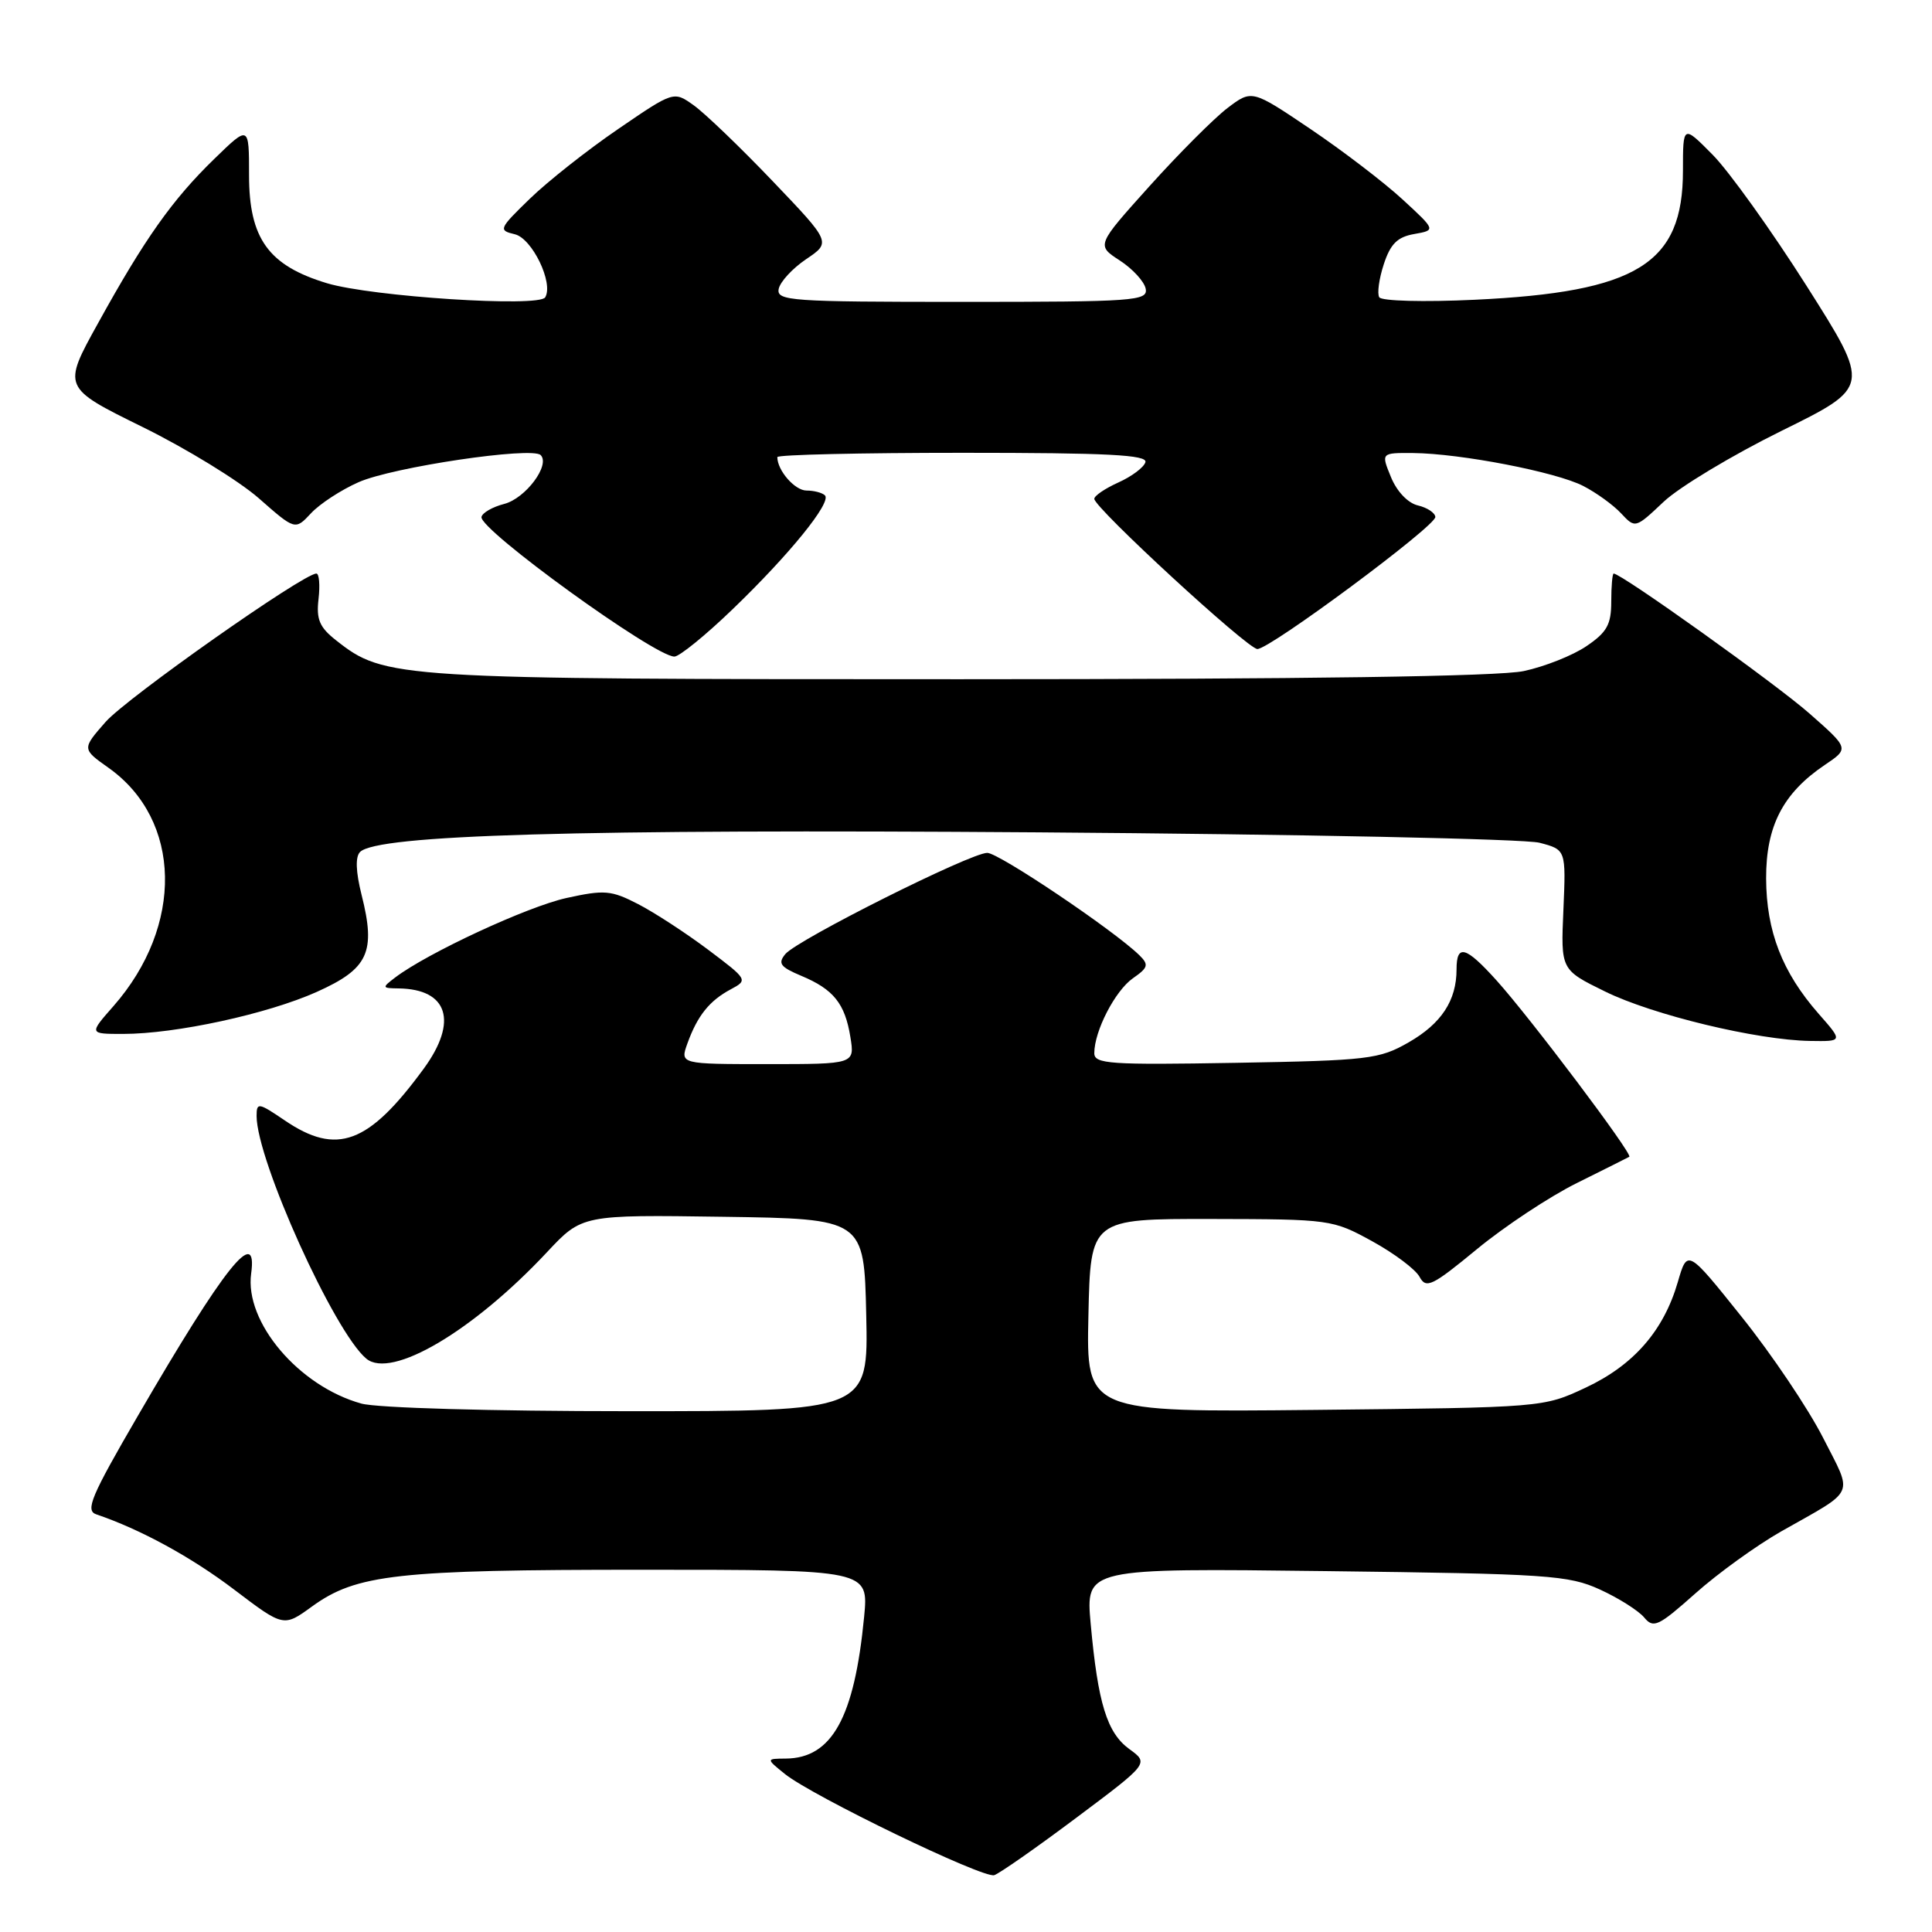 <?xml version="1.0" encoding="UTF-8" standalone="no"?>
<!DOCTYPE svg PUBLIC "-//W3C//DTD SVG 1.1//EN" "http://www.w3.org/Graphics/SVG/1.1/DTD/svg11.dtd" >
<svg xmlns="http://www.w3.org/2000/svg" xmlns:xlink="http://www.w3.org/1999/xlink" version="1.1" viewBox="0 0 256 256">
 <g >
 <path fill="currentColor"
d=" M 142.62 240.86 C 152.25 233.65 152.25 233.65 149.64 231.76 C 146.68 229.60 145.48 225.70 144.52 215.15 C 143.86 207.79 143.86 207.79 175.68 208.18 C 205.18 208.54 207.83 208.72 212.00 210.62 C 214.47 211.75 217.11 213.42 217.86 214.32 C 219.09 215.81 219.74 215.50 224.64 211.14 C 227.62 208.48 232.76 204.77 236.05 202.90 C 246.06 197.23 245.55 198.36 241.55 190.48 C 239.59 186.64 234.76 179.45 230.79 174.50 C 223.59 165.50 223.59 165.50 222.32 169.87 C 220.45 176.32 216.47 180.89 210.11 183.87 C 204.50 186.50 204.50 186.50 174.22 186.82 C 143.94 187.13 143.94 187.13 144.22 174.32 C 144.50 161.50 144.50 161.50 160.50 161.52 C 176.28 161.55 176.57 161.59 181.82 164.47 C 184.75 166.08 187.57 168.20 188.10 169.19 C 188.97 170.80 189.75 170.42 195.70 165.52 C 199.35 162.51 205.30 158.57 208.92 156.77 C 212.54 154.97 215.68 153.40 215.89 153.28 C 216.41 152.98 202.75 134.84 198.28 129.89 C 194.20 125.37 193.00 125.05 193.00 128.45 C 193.00 132.58 190.99 135.63 186.65 138.12 C 182.76 140.35 181.34 140.52 163.75 140.83 C 147.04 141.12 145.00 140.98 145.00 139.55 C 145.00 136.62 147.75 131.29 150.11 129.63 C 152.15 128.21 152.25 127.83 150.97 126.57 C 147.57 123.25 132.36 113.02 130.82 113.01 C 128.62 113.00 105.65 124.51 104.06 126.42 C 103.04 127.66 103.39 128.13 106.17 129.30 C 110.45 131.09 111.96 132.97 112.68 137.41 C 113.26 141.00 113.26 141.00 101.68 141.00 C 90.10 141.00 90.10 141.00 91.09 138.25 C 92.41 134.59 94.01 132.59 96.83 131.09 C 99.13 129.86 99.09 129.80 93.83 125.84 C 90.90 123.64 86.73 120.92 84.56 119.80 C 80.99 117.96 80.11 117.88 75.06 118.99 C 69.89 120.13 56.69 126.25 52.38 129.51 C 50.58 130.88 50.60 130.94 52.82 130.97 C 59.37 131.06 60.72 135.35 56.15 141.60 C 48.84 151.59 44.64 153.16 37.73 148.46 C 34.24 146.09 34.00 146.05 34.00 147.87 C 34.00 153.73 44.30 176.52 48.54 180.03 C 51.85 182.78 62.67 176.40 72.48 165.92 C 77.12 160.96 77.12 160.96 95.81 161.23 C 114.50 161.50 114.50 161.50 114.78 174.25 C 115.06 187.00 115.06 187.00 83.28 186.99 C 65.08 186.99 49.95 186.56 47.88 185.98 C 39.59 183.68 32.39 175.18 33.28 168.75 C 34.16 162.29 29.76 167.82 18.26 187.62 C 12.06 198.28 11.27 200.16 12.76 200.66 C 18.60 202.64 25.34 206.31 31.04 210.64 C 37.58 215.60 37.58 215.60 41.34 212.87 C 47.23 208.60 52.59 208.00 85.10 208.00 C 115.10 208.00 115.10 208.00 114.50 214.25 C 113.21 227.59 110.24 232.97 104.12 233.02 C 101.50 233.04 101.50 233.04 104.00 235.06 C 107.66 238.00 130.29 248.94 131.74 248.47 C 132.43 248.25 137.32 244.83 142.62 240.86 Z  M 240.97 134.32 C 236.15 128.82 234.05 123.40 234.02 116.40 C 234.00 109.46 236.25 105.10 241.79 101.36 C 245.03 99.18 245.03 99.18 239.76 94.54 C 235.35 90.65 214.85 76.00 213.82 76.00 C 213.65 76.00 213.50 77.66 213.50 79.70 C 213.50 82.76 212.93 83.78 210.21 85.62 C 208.41 86.85 204.67 88.33 201.91 88.92 C 198.61 89.63 173.12 90.00 127.13 90.00 C 52.18 90.00 50.99 89.93 44.55 84.86 C 42.33 83.12 41.89 82.07 42.21 79.35 C 42.42 77.51 42.29 76.00 41.92 76.00 C 40.19 76.00 16.80 92.47 14.00 95.65 C 10.85 99.24 10.85 99.24 14.41 101.76 C 24.10 108.66 24.38 122.67 15.03 133.32 C 11.79 137.00 11.79 137.00 16.31 137.00 C 23.29 137.00 35.44 134.36 41.98 131.43 C 48.82 128.36 49.83 126.18 47.91 118.57 C 47.14 115.50 47.07 113.53 47.71 112.89 C 49.98 110.62 76.36 109.85 137.50 110.29 C 172.15 110.54 202.07 111.16 204.00 111.67 C 207.50 112.59 207.50 112.59 207.16 120.55 C 206.81 128.50 206.81 128.50 212.66 131.37 C 218.96 134.48 232.82 137.82 239.85 137.93 C 244.21 138.00 244.21 138.00 240.97 134.32 Z  M 97.05 80.75 C 104.61 73.48 110.22 66.56 109.31 65.64 C 108.95 65.29 107.86 65.00 106.87 65.00 C 105.32 65.00 103.00 62.34 103.00 60.57 C 103.00 60.25 114.06 60.00 127.58 60.00 C 146.79 60.00 152.08 60.27 151.77 61.25 C 151.56 61.94 149.95 63.14 148.19 63.93 C 146.44 64.72 145.00 65.69 145.00 66.10 C 145.00 67.28 165.33 86.00 166.61 86.00 C 168.29 86.00 190.27 69.69 190.19 68.50 C 190.15 67.95 189.11 67.26 187.87 66.97 C 186.55 66.66 185.08 65.11 184.31 63.22 C 182.99 60.00 182.99 60.00 187.25 60.03 C 193.53 60.09 206.21 62.54 209.80 64.40 C 211.53 65.29 213.78 66.92 214.81 68.03 C 216.68 70.03 216.70 70.02 220.45 66.48 C 222.52 64.53 229.54 60.31 236.04 57.10 C 247.87 51.27 247.87 51.27 239.38 37.88 C 234.71 30.52 229.11 22.71 226.94 20.51 C 223.00 16.53 223.00 16.53 223.00 22.62 C 223.00 34.96 216.96 38.70 195.40 39.72 C 188.65 40.04 183.06 39.89 182.76 39.39 C 182.46 38.90 182.73 36.93 183.36 35.01 C 184.24 32.32 185.16 31.40 187.39 31.01 C 190.27 30.50 190.27 30.50 185.84 26.42 C 183.41 24.18 177.92 19.98 173.65 17.10 C 165.88 11.86 165.88 11.86 162.63 14.33 C 160.85 15.69 156.21 20.34 152.33 24.65 C 145.27 32.50 145.27 32.50 148.37 34.51 C 150.08 35.62 151.63 37.31 151.81 38.26 C 152.12 39.87 150.36 40.00 127.50 40.00 C 104.76 40.00 102.88 39.87 103.18 38.29 C 103.37 37.34 105.00 35.57 106.82 34.34 C 110.13 32.11 110.13 32.11 102.35 23.97 C 98.08 19.50 93.38 14.99 91.92 13.95 C 89.27 12.06 89.27 12.06 81.89 17.11 C 77.82 19.89 72.57 24.04 70.21 26.33 C 66.10 30.32 66.01 30.52 68.21 31.04 C 70.51 31.58 73.38 37.51 72.24 39.40 C 71.43 40.75 49.26 39.31 43.33 37.53 C 35.58 35.19 33.00 31.62 33.00 23.22 C 33.00 16.58 33.00 16.58 28.41 21.04 C 22.83 26.46 19.17 31.63 12.99 42.83 C 8.27 51.35 8.27 51.35 18.89 56.58 C 24.72 59.45 31.66 63.71 34.30 66.03 C 39.11 70.26 39.11 70.26 41.21 68.01 C 42.36 66.77 45.20 64.91 47.52 63.89 C 52.04 61.89 70.48 59.15 71.64 60.30 C 72.95 61.61 69.65 66.03 66.82 66.77 C 65.26 67.17 63.91 67.95 63.80 68.50 C 63.48 70.17 86.74 87.00 89.36 87.00 C 90.02 87.00 93.48 84.19 97.05 80.75 Z "/>
</g>
</svg>